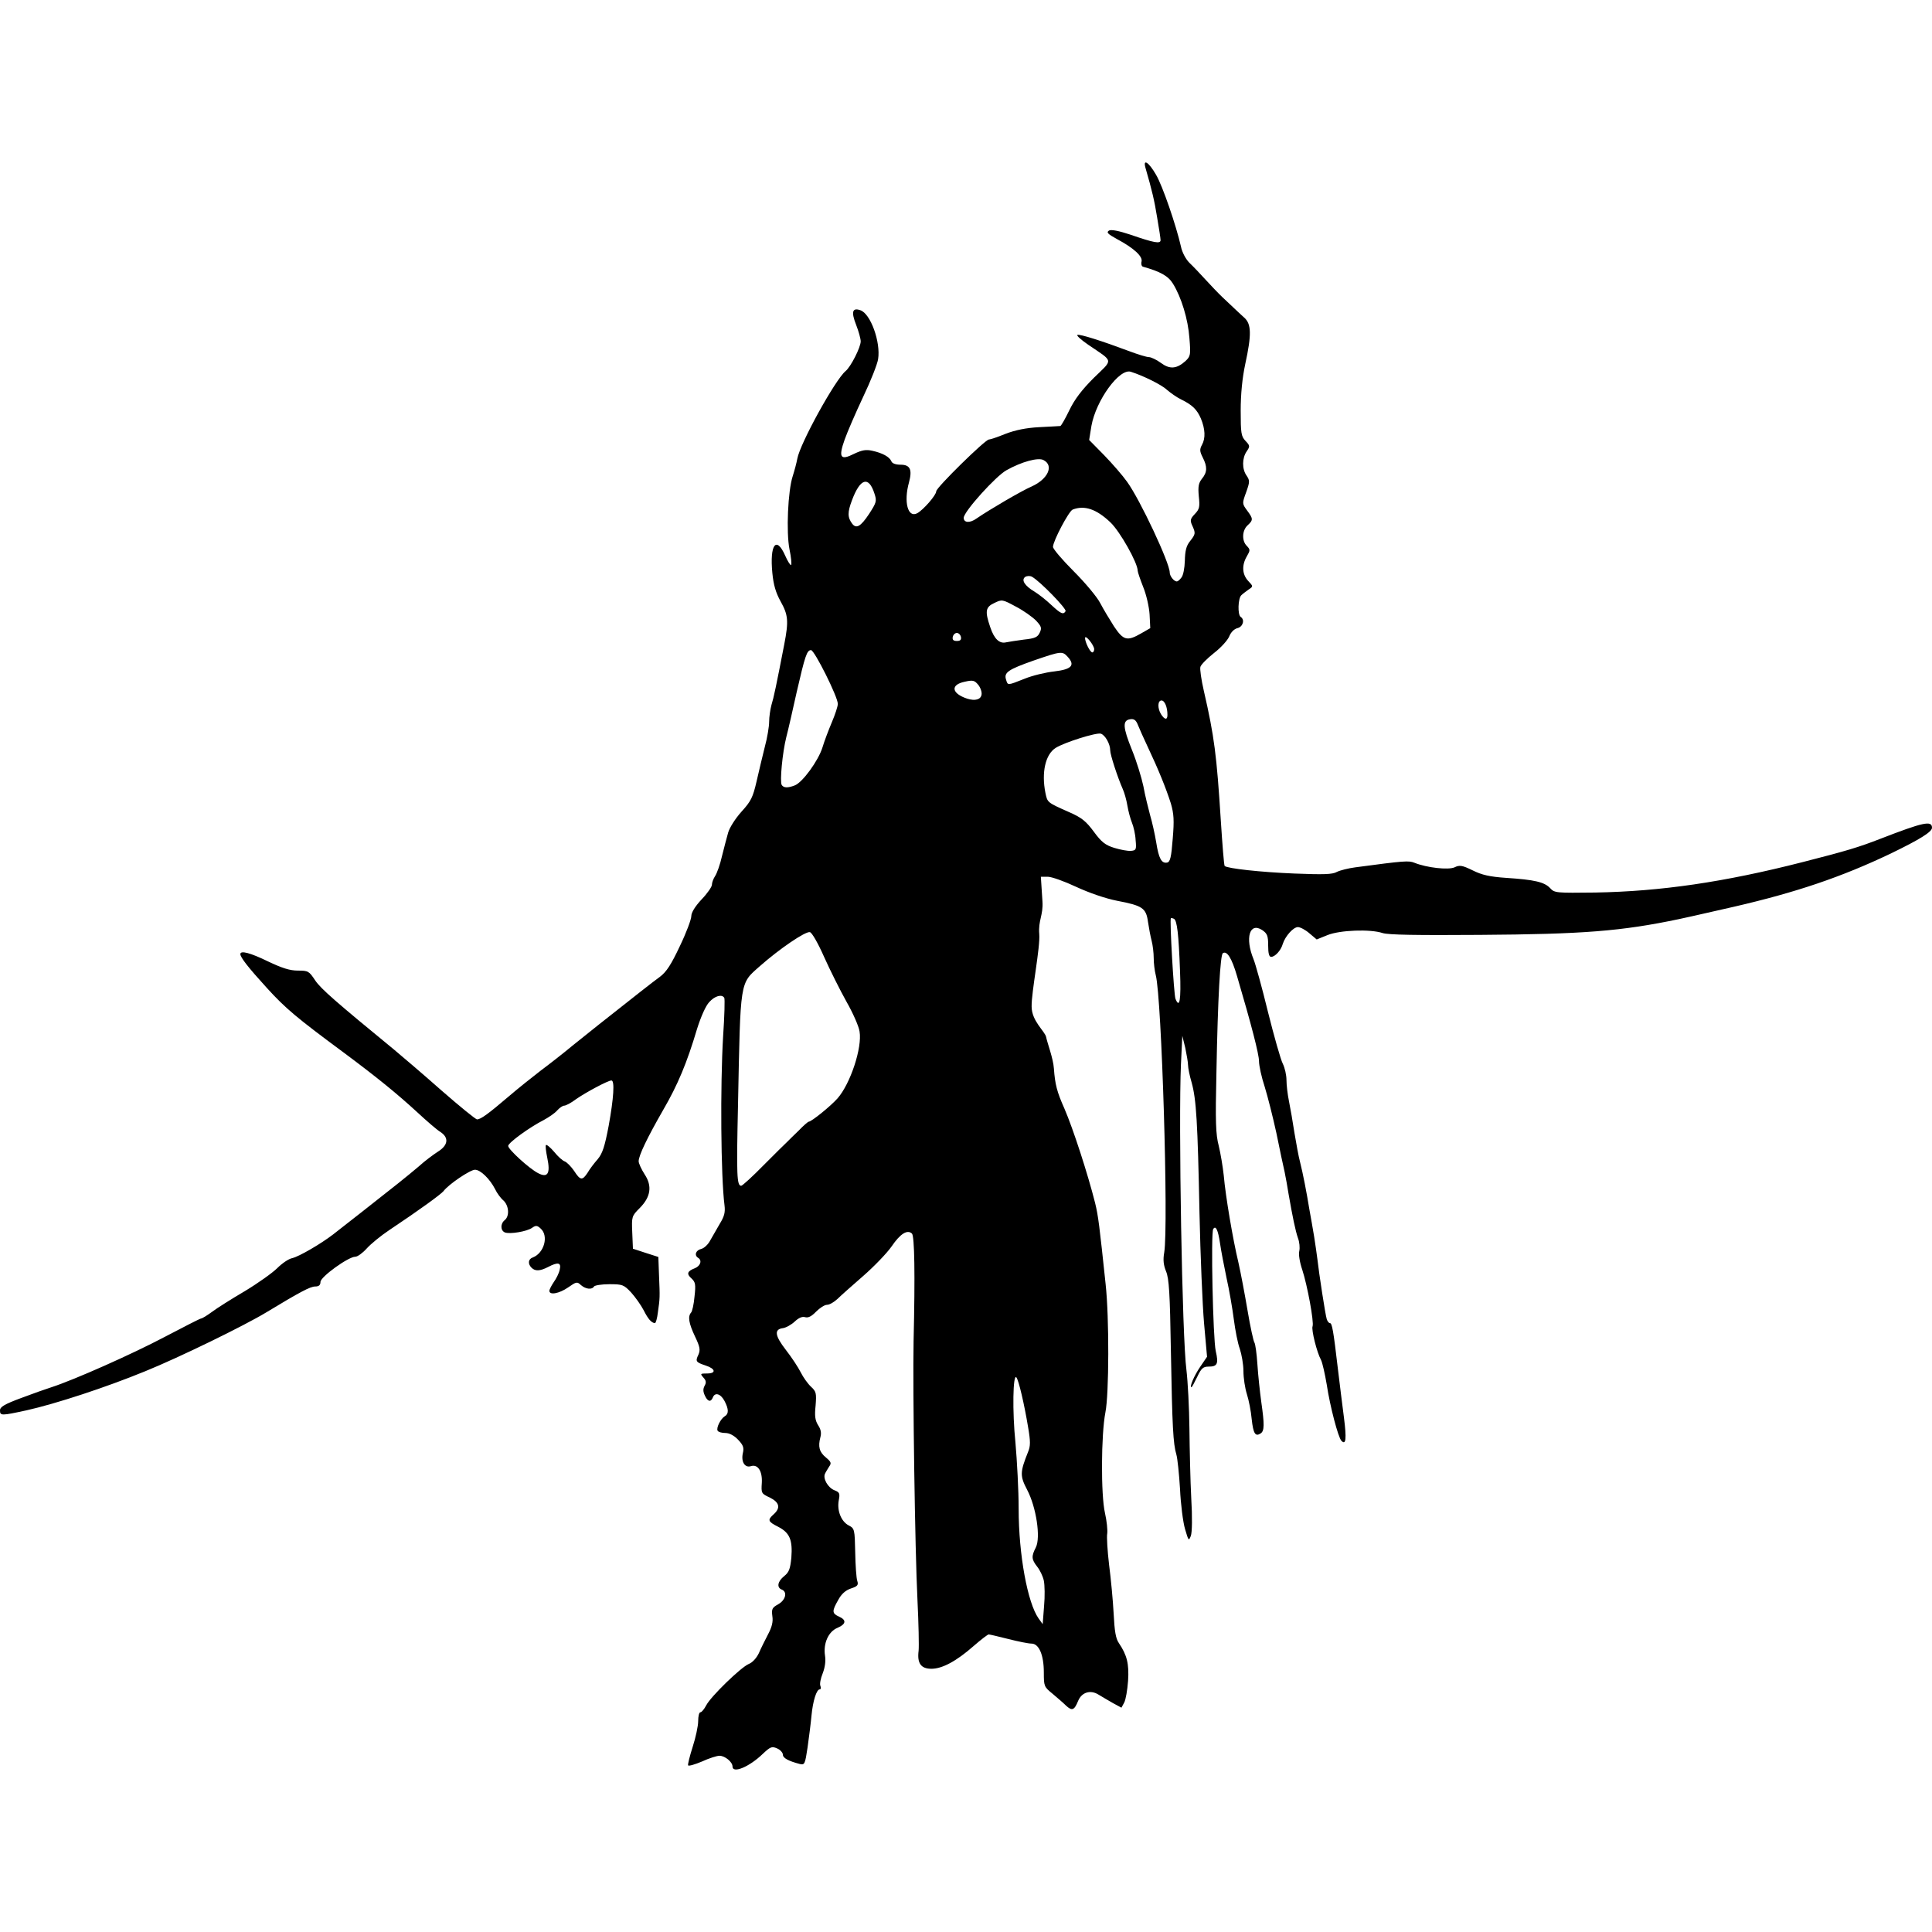<?xml version="1.0" encoding="UTF-8"?>
<!DOCTYPE svg PUBLIC "-//W3C//DTD SVG 1.1//EN" "http://www.w3.org/Graphics/SVG/1.1/DTD/svg11.dtd">
<svg version="1.1" xmlns="http://www.w3.org/2000/svg" xmlns:xlink="http://www.w3.org/1999/xlink" x="0" y="0" width="500" height="500" viewBox="0, 0, 500, 500">
  <g id="layer101">
    <path d="M189.573,457.172 C189.573,455.988 187.618,454.388 186.197,454.388 C185.545,454.388 183.472,455.04 181.694,455.869 C179.858,456.639 178.258,457.113 178.081,456.876 C177.962,456.639 178.495,454.507 179.265,452.078 C180.036,449.708 180.687,446.687 180.687,445.443 C180.687,444.139 180.924,443.132 181.28,443.132 C181.576,443.132 182.228,442.362 182.761,441.355 C183.946,439.044 191.706,431.521 193.78,430.632 C194.728,430.277 195.794,429.092 196.386,427.848 C196.919,426.604 197.986,424.471 198.756,422.99 C199.763,421.094 200.118,419.732 199.882,418.251 C199.645,416.414 199.822,416.059 201.422,415.17 C203.318,414.104 203.851,411.971 202.31,411.379 C200.948,410.845 201.244,409.246 202.962,407.883 C204.206,406.876 204.502,406.047 204.799,403.144 C205.154,398.523 204.384,396.687 201.422,395.146 C198.697,393.784 198.578,393.369 200.237,391.888 C202.073,390.229 201.718,388.807 199.23,387.563 C197.038,386.556 196.979,386.438 197.156,383.772 C197.334,380.751 196.149,378.855 194.313,379.447 C192.773,379.921 191.765,378.322 192.239,376.13 C192.595,374.649 192.358,373.997 190.995,372.575 C189.988,371.509 188.744,370.857 187.737,370.857 C186.848,370.857 185.9,370.62 185.723,370.265 C185.308,369.554 186.493,367.184 187.559,366.533 C188.626,365.94 188.626,364.696 187.5,362.563 C186.493,360.668 185.012,360.253 184.479,361.675 C183.946,362.978 183.116,362.741 182.405,361.142 C181.931,360.135 181.931,359.424 182.346,358.653 C182.82,357.824 182.761,357.291 182.05,356.521 C181.161,355.514 181.22,355.454 182.998,355.454 C185.427,355.454 185.19,354.21 182.583,353.381 C180.095,352.552 179.917,352.315 180.746,350.597 C181.28,349.353 181.161,348.582 179.858,345.857 C178.258,342.48 177.962,340.703 178.851,339.696 C179.147,339.4 179.562,337.563 179.739,335.549 C180.095,332.409 179.976,331.817 178.969,330.869 C177.607,329.684 177.844,328.973 179.858,328.203 C181.28,327.611 181.754,326.189 180.687,325.537 C179.621,324.886 180.036,323.582 181.457,323.227 C182.228,323.049 183.294,322.042 183.827,320.976 C184.419,319.909 185.545,317.954 186.315,316.651 C187.441,314.815 187.737,313.748 187.5,311.912 C186.552,304.507 186.374,280.988 187.145,268.132 C187.5,262.978 187.618,258.476 187.441,258.239 C186.848,257.232 185.012,257.706 183.531,259.364 C182.642,260.312 181.398,263.097 180.391,266.296 C177.784,275.063 175.415,280.751 171.623,287.267 C167.476,294.495 165.284,299.056 165.284,300.537 C165.284,301.071 165.995,302.611 166.825,303.914 C168.839,306.935 168.424,309.779 165.521,312.682 C163.507,314.696 163.448,314.874 163.626,318.962 L163.803,323.168 L167.062,324.234 L170.379,325.3 L170.557,330.158 C170.794,335.786 170.794,335.905 170.261,339.637 C170.083,341.177 169.728,342.421 169.491,342.421 C168.602,342.362 167.713,341.355 166.588,339.104 C165.877,337.741 164.396,335.668 163.329,334.483 C161.434,332.469 161.078,332.35 157.701,332.35 C155.746,332.35 153.91,332.646 153.732,332.943 C153.199,333.831 151.6,333.653 150.355,332.587 C149.348,331.639 149.171,331.698 147.038,333.18 C144.727,334.779 142.18,335.253 142.18,334.068 C142.18,333.713 142.713,332.706 143.306,331.817 C143.957,330.928 144.668,329.507 144.846,328.618 C145.32,326.722 144.431,326.544 141.825,327.907 C139.751,328.973 138.507,329.033 137.559,328.085 C136.552,327.078 136.671,325.834 137.915,325.419 C140.818,324.293 142.062,319.85 139.929,317.954 C139.04,317.125 138.685,317.066 137.678,317.777 C136.315,318.725 131.991,319.435 130.687,318.962 C129.502,318.488 129.443,316.71 130.628,315.762 C131.931,314.696 131.694,311.971 130.273,310.668 C129.562,310.075 128.614,308.772 128.14,307.765 C126.777,305.099 124.348,302.729 122.927,302.729 C121.682,302.729 116.055,306.521 114.751,308.298 C114.04,309.127 108.709,313.037 100.711,318.369 C98.578,319.791 95.972,321.924 94.905,323.108 C93.839,324.293 92.536,325.241 91.943,325.241 C90.166,325.241 82.938,330.454 82.938,331.758 C82.938,332.587 82.524,332.943 81.576,332.943 C80.332,332.943 77.725,334.305 69.017,339.578 C63.27,343.073 46.386,351.307 37.618,354.862 C27.37,359.068 14.514,363.274 6.872,364.992 C0.296,366.414 0,366.414 0,364.992 C0,364.104 1.185,363.393 5.509,361.793 C8.472,360.668 12.026,359.424 13.329,359.009 C19.194,357.113 34.242,350.419 42.536,346.035 C47.512,343.428 51.777,341.236 52.014,341.236 C52.31,341.236 53.555,340.466 54.858,339.518 C56.102,338.571 59.953,336.142 63.389,334.127 C66.825,332.054 70.557,329.388 71.742,328.203 C72.986,326.959 74.704,325.774 75.652,325.597 C77.429,325.182 83.116,321.864 86.256,319.435 C87.204,318.665 90.521,316.118 93.602,313.689 C102.073,307.054 105.332,304.447 108.412,301.841 C109.893,300.478 112.145,298.819 113.329,298.049 C115.995,296.39 116.232,294.435 113.981,292.954 C113.092,292.421 110.427,290.111 107.998,287.86 C102.844,283.12 97.63,278.855 88.863,272.338 C76.777,263.393 73.934,261.023 69.076,255.691 C64.159,250.3 62.204,247.753 62.204,246.924 C62.204,245.917 64.751,246.568 69.372,248.819 C72.986,250.537 75,251.189 77.073,251.189 C79.739,251.189 79.976,251.307 81.576,253.736 C83.057,255.928 87.026,259.364 101.896,271.568 C104.028,273.345 109.597,278.085 114.277,282.232 C118.957,286.319 123.104,289.696 123.46,289.696 C124.408,289.696 126.363,288.274 131.635,283.772 C134.123,281.639 137.855,278.677 139.929,277.078 C142.002,275.537 145.735,272.635 148.223,270.561 C150.711,268.547 153.791,266.118 155.036,265.111 C164.633,257.528 168.839,254.21 170.794,252.789 C172.453,251.544 173.697,249.649 175.948,244.85 C177.607,241.414 178.91,237.919 178.91,237.089 C178.91,236.142 179.917,234.542 181.576,232.765 C183.057,231.225 184.242,229.507 184.242,228.973 C184.242,228.44 184.597,227.433 185.071,226.722 C185.545,226.011 186.374,223.701 186.848,221.568 C187.382,219.435 188.092,216.71 188.448,215.466 C188.803,214.222 190.284,211.853 191.884,210.075 C194.372,207.35 194.846,206.343 195.794,202.255 C196.386,199.708 197.334,195.62 197.927,193.31 C198.578,190.94 199.052,187.978 199.052,186.793 C199.052,185.549 199.348,183.594 199.645,182.469 C200.237,180.573 200.889,177.492 202.962,166.77 C204.147,160.668 203.969,159.127 202.014,155.632 C200.77,153.381 200.178,151.367 199.882,148.286 C199.171,140.94 200.889,138.571 203.199,143.784 C203.851,145.265 204.562,146.39 204.739,146.213 C204.917,145.976 204.739,144.198 204.325,142.184 C203.436,137.741 203.91,127.018 205.154,123.227 C205.628,121.746 206.161,119.732 206.339,118.725 C207.05,114.755 216.173,98.227 218.839,96.035 C220.201,94.909 222.749,89.874 222.749,88.334 C222.749,87.682 222.216,85.727 221.564,84.068 C220.261,80.751 220.557,79.566 222.63,80.277 C225.296,81.106 227.962,88.571 227.251,92.954 C227.073,94.198 225.355,98.582 223.4,102.67 C221.505,106.698 219.313,111.734 218.602,113.748 C216.943,118.428 217.476,119.258 221.09,117.421 C223.104,116.473 224.111,116.296 225.711,116.651 C228.436,117.244 230.213,118.251 230.687,119.376 C230.865,119.909 231.754,120.265 233.057,120.265 C235.545,120.265 236.137,121.509 235.249,124.826 C233.827,129.921 234.953,134.127 237.382,132.824 C238.981,131.935 242.299,128.144 242.299,127.137 C242.299,126.189 254.976,113.748 255.924,113.748 C256.28,113.748 258.235,113.097 260.249,112.267 C262.737,111.319 265.521,110.727 268.957,110.549 C271.742,110.431 274.171,110.253 274.408,110.253 C274.645,110.194 275.652,108.416 276.718,106.225 C278.081,103.381 279.917,100.952 283.057,97.812 C288.152,92.836 288.329,93.784 281.635,89.222 C279.739,87.919 278.495,86.793 278.851,86.675 C279.502,86.438 284.953,88.156 292.239,90.881 C294.431,91.71 296.742,92.421 297.334,92.421 C297.867,92.421 299.289,93.073 300.415,93.902 C302.725,95.62 304.502,95.502 306.813,93.428 C308.116,92.184 308.175,91.829 307.82,87.504 C307.464,82.587 305.746,76.959 303.555,73.405 C302.31,71.39 300.237,70.265 295.794,69.021 C295.438,68.902 295.261,68.31 295.438,67.658 C295.735,66.355 293.483,64.222 289.04,61.853 C286.671,60.549 286.256,60.134 287.026,59.661 C287.618,59.364 289.514,59.72 292.536,60.727 C298.697,62.86 300.355,63.156 300.355,62.149 C300.355,61.675 299.941,59.068 299.467,56.284 C298.756,51.9 298.164,49.353 296.446,43.428 C295.735,40.94 297.334,42.007 299.171,45.206 C300.889,48.108 304.384,58.357 305.628,63.807 C305.924,65.289 306.872,67.066 307.82,68.014 C308.768,68.902 310.604,70.857 311.908,72.279 C313.27,73.76 315.225,75.834 316.351,76.9 C317.476,77.966 318.898,79.329 319.491,79.862 C320.024,80.395 321.209,81.462 321.979,82.172 C323.874,83.831 323.934,86.556 322.275,94.198 C321.505,97.812 321.09,101.959 321.09,106.284 C321.09,112.089 321.209,112.919 322.334,114.104 C323.519,115.348 323.519,115.525 322.63,116.829 C321.446,118.547 321.386,121.39 322.63,123.108 C323.46,124.353 323.46,124.708 322.512,127.374 C321.446,130.277 321.446,130.336 322.749,132.113 C324.348,134.246 324.348,134.601 322.867,135.964 C321.446,137.267 321.327,139.992 322.69,141.296 C323.578,142.243 323.578,142.421 322.69,143.962 C321.327,146.272 321.446,148.642 323.045,150.36 C324.348,151.722 324.348,151.781 323.164,152.552 C322.512,153.025 321.623,153.677 321.268,154.033 C320.379,154.803 320.261,159.127 321.09,159.661 C322.216,160.371 321.682,162.208 320.261,162.563 C319.431,162.741 318.543,163.63 318.128,164.696 C317.713,165.703 315.936,167.658 314.159,169.021 C312.441,170.383 310.841,171.983 310.664,172.575 C310.486,173.168 310.9,175.952 311.552,178.796 C314.277,190.644 314.87,195.443 315.936,212.208 C316.351,218.606 316.765,223.938 316.943,224.116 C317.654,224.767 326.185,225.715 335.012,226.071 C342.536,226.367 344.846,226.307 345.972,225.656 C346.801,225.241 348.934,224.708 350.711,224.471 C363.566,222.753 364.573,222.694 366.055,223.286 C369.313,224.589 374.822,225.182 376.422,224.471 C377.725,223.819 378.436,223.938 381.102,225.241 C383.472,226.426 385.486,226.9 389.81,227.196 C397.097,227.67 399.704,228.262 401.185,229.862 C402.31,231.106 402.784,231.106 412.855,230.988 C429.739,230.691 446.149,228.322 466.528,223.108 C477.903,220.206 481.043,219.258 486.671,217.066 C497.69,212.8 500,212.267 500,214.222 C500,215.289 496.86,217.244 489.277,220.917 C476.6,226.959 464.929,230.928 448.756,234.661 C438.092,237.089 436.256,237.504 434.538,237.86 C419.609,240.999 409.656,241.77 382.998,241.947 C366.647,242.066 359.301,241.947 357.82,241.473 C354.621,240.407 346.742,240.703 343.543,242.007 L340.758,243.132 L338.863,241.533 C337.855,240.644 336.493,239.933 335.901,239.933 C334.716,239.933 332.642,242.244 331.991,244.258 C331.517,245.976 329.976,247.635 328.969,247.635 C328.436,247.635 328.199,246.746 328.199,244.672 C328.199,242.184 327.962,241.592 326.659,240.703 C323.401,238.571 322.156,242.717 324.408,248.227 C324.882,249.353 326.6,255.514 328.14,261.853 C329.739,268.251 331.457,274.293 331.991,275.3 C332.524,276.367 332.938,278.262 332.938,279.507 C332.938,280.81 333.235,283.298 333.59,285.016 C333.946,286.793 334.597,290.466 335.012,293.251 C335.486,296.035 336.078,299.353 336.434,300.656 C337.204,303.677 338.152,308.594 338.863,312.978 C339.218,314.815 339.751,318.014 340.107,320.087 C340.403,322.101 340.818,324.708 340.936,325.834 C341.351,329.566 343.009,340.348 343.365,341.414 C343.543,341.947 343.898,342.421 344.194,342.421 C344.728,342.421 345.083,344.317 346.209,353.973 C346.682,357.883 347.393,363.689 347.808,366.829 C348.519,372.338 348.341,374.116 347.156,372.871 C346.327,372.042 344.194,363.926 343.365,358.357 C342.891,355.573 342.239,352.67 341.884,351.959 C340.818,350.063 339.337,344.139 339.692,343.251 C340.107,342.184 338.329,332.587 337.026,328.618 C336.374,326.722 336.019,324.589 336.256,323.76 C336.434,322.931 336.315,321.45 335.901,320.383 C335.249,318.488 334.538,315.052 333.472,308.95 C333.235,307.35 332.761,304.803 332.464,303.322 C332.109,301.841 331.161,297.338 330.332,293.251 C329.443,289.163 328.081,283.772 327.31,281.284 C326.481,278.796 325.829,275.774 325.829,274.649 C325.829,272.812 323.874,265.289 320.142,252.611 C318.78,247.931 317.536,245.976 316.469,246.687 C315.818,247.101 315.166,258.12 314.81,277.552 C314.514,290.289 314.633,293.606 315.403,296.509 C315.877,298.464 316.469,301.959 316.706,304.21 C317.18,309.661 319.076,320.798 320.498,326.722 C321.09,329.329 322.156,334.957 322.867,339.163 C323.578,343.428 324.408,347.161 324.645,347.457 C324.882,347.812 325.237,350.3 325.415,353.085 C325.592,355.869 326.066,360.253 326.422,362.86 C327.251,368.665 327.251,370.324 326.244,370.976 C324.882,371.864 324.348,371.035 323.934,367.244 C323.756,365.17 323.164,362.267 322.69,360.786 C322.216,359.305 321.801,356.639 321.801,354.862 C321.801,353.085 321.327,350.478 320.853,349.056 C320.32,347.635 319.668,344.198 319.313,341.473 C318.957,338.689 318.128,333.831 317.417,330.691 C316.765,327.552 315.995,323.582 315.758,321.864 C315.225,318.251 314.633,317.066 313.981,318.073 C313.329,319.139 313.922,346.45 314.633,349.649 C315.403,352.966 315.047,353.677 312.796,353.677 C311.374,353.677 310.9,354.092 309.834,356.343 C309.123,357.824 308.472,359.009 308.353,359.009 C307.761,359.009 309.064,355.988 310.604,353.736 L312.382,351.13 L311.611,342.48 C311.197,337.741 310.664,324.886 310.427,313.985 C309.953,290.289 309.597,284.542 308.412,280.217 C307.879,278.44 307.464,276.367 307.464,275.656 C307.464,274.945 307.109,272.931 306.754,271.213 L305.983,268.073 L305.628,275.478 C304.976,290.17 305.924,346.213 307.05,354.566 C307.405,357.528 307.761,364.281 307.82,369.672 C307.879,375.063 308.057,383.18 308.294,387.741 C308.59,392.599 308.531,396.627 308.175,397.516 C307.642,398.879 307.583,398.76 306.694,395.739 C306.161,393.962 305.569,389.281 305.391,385.371 C305.154,381.462 304.739,377.433 304.443,376.426 C303.614,373.642 303.377,369.435 303.021,349.471 C302.784,334.72 302.547,330.869 301.777,329.033 C301.126,327.433 300.948,326.071 301.303,324.116 C302.429,317.125 300.652,258.18 299.111,252.374 C298.815,251.248 298.578,249.234 298.578,247.931 C298.578,246.627 298.341,244.613 298.045,243.488 C297.749,242.362 297.334,240.17 297.097,238.571 C296.623,235.016 295.675,234.364 289.1,233.12 C286.078,232.528 281.813,231.047 278.495,229.507 C275.474,228.085 272.156,226.9 271.149,226.9 L269.372,226.9 L269.787,233.298 C270.024,236.793 268.661,238.274 268.957,241.71 C269.254,245.146 266.924,256.679 266.983,260.47 C266.983,264.262 270.379,266.829 270.735,268.369 C271.031,269.909 272.571,273.879 272.749,276.544 C273.045,280.632 273.519,282.528 275.474,286.912 C277.725,292.125 281.517,303.796 283.412,311.319 C284.242,314.696 284.538,317.244 286.137,332.35 C287.085,341.059 287.026,360.786 286.078,365.526 C284.953,371.272 284.893,386.912 285.96,391.533 C286.434,393.606 286.671,396.035 286.552,396.864 C286.374,397.694 286.611,401.367 287.026,404.921 C287.5,408.535 288.033,414.222 288.211,417.599 C288.448,422.161 288.744,424.056 289.573,425.241 C291.647,428.322 292.239,430.573 291.943,435.016 C291.765,437.386 291.351,439.874 290.936,440.644 L290.225,441.947 L288.033,440.762 C286.848,440.052 285.13,439.104 284.301,438.571 C282.228,437.267 279.976,437.919 279.028,440.17 C278.021,442.658 277.429,442.836 275.889,441.414 C275.178,440.703 273.578,439.341 272.393,438.334 C270.201,436.556 270.142,436.379 270.142,432.824 C270.142,428.322 268.898,425.36 266.943,425.36 C266.173,425.36 263.507,424.826 260.96,424.175 C258.412,423.523 256.102,422.99 255.865,422.99 C255.628,422.99 253.851,424.353 252.014,425.952 C247.512,429.921 243.839,431.876 241.055,431.876 C238.329,431.876 237.322,430.454 237.737,427.196 C237.855,426.011 237.737,420.146 237.441,414.104 C236.789,401.189 236.197,359.483 236.434,347.161 C236.848,329.507 236.671,319.969 236.019,319.258 C234.834,318.132 232.998,319.258 230.746,322.575 C229.502,324.353 226.185,327.789 223.4,330.217 C220.616,332.646 217.595,335.312 216.765,336.142 C215.877,336.971 214.692,337.682 214.04,337.682 C213.389,337.682 212.145,338.511 211.197,339.459 C210.012,340.703 209.123,341.118 208.353,340.881 C207.642,340.644 206.694,341.059 205.687,342.007 C204.799,342.836 203.436,343.606 202.607,343.725 C200.296,344.021 200.533,345.68 203.377,349.353 C204.858,351.248 206.576,353.855 207.228,355.158 C207.879,356.462 209.064,358.12 209.893,358.89 C211.256,360.135 211.315,360.608 211.078,363.748 C210.782,366.473 210.96,367.599 211.73,368.843 C212.441,369.909 212.618,370.857 212.322,371.924 C211.671,374.412 212.026,375.774 213.744,377.196 C215.107,378.322 215.225,378.677 214.573,379.566 C214.218,380.158 213.685,380.988 213.507,381.402 C212.915,382.646 214.277,385.016 215.936,385.668 C217.299,386.201 217.417,386.497 217.062,388.334 C216.588,390.999 217.713,393.784 219.668,394.791 C221.149,395.561 221.209,395.798 221.327,401.722 C221.386,405.099 221.623,408.476 221.86,409.127 C222.216,410.194 221.919,410.549 220.261,411.082 C218.839,411.556 217.773,412.504 216.943,414.044 C215.284,416.947 215.284,417.54 217.121,418.369 C219.135,419.258 218.957,420.324 216.765,421.272 C214.396,422.22 213.033,425.3 213.507,428.44 C213.744,429.862 213.507,431.521 212.915,433.061 C212.382,434.364 212.085,435.845 212.322,436.319 C212.5,436.793 212.441,437.208 212.145,437.208 C211.315,437.208 210.367,440.229 210.012,444.021 C209.834,445.976 209.36,449.649 209.005,452.196 C208.353,456.58 208.235,456.817 206.991,456.521 C204.028,455.751 202.607,454.98 202.607,454.092 C202.607,453.618 201.955,452.848 201.126,452.492 C199.763,451.9 199.408,452.018 197.393,453.914 C193.898,457.291 189.573,459.068 189.573,457.172 z M270.142,409.068 C269.905,407.943 269.135,406.343 268.424,405.454 C266.943,403.559 266.884,402.789 268.069,400.478 C269.372,397.931 268.187,390.052 265.818,385.549 C263.922,381.935 263.981,380.988 266.055,375.774 C266.706,374.234 266.706,373.049 266.055,369.258 C265.107,363.511 263.626,357.113 263.033,356.462 C262.145,355.454 261.967,365.289 262.796,373.345 C263.211,378.026 263.626,385.727 263.626,390.466 C263.626,402.374 265.936,414.815 268.78,418.843 L269.846,420.324 L270.201,415.703 C270.438,413.156 270.379,410.194 270.142,409.068 z M197.63,301.544 C200.533,298.642 203.258,295.917 203.732,295.502 C204.147,295.087 205.509,293.725 206.754,292.54 C207.938,291.296 209.123,290.289 209.301,290.289 C210.012,290.289 214.988,286.26 216.765,284.246 C220.083,280.454 223.164,271.153 222.453,266.947 C222.275,265.644 220.735,262.149 219.076,259.246 C217.417,256.284 214.81,251.071 213.27,247.635 C211.671,244.021 210.13,241.355 209.597,241.236 C208.412,240.999 201.718,245.561 196.623,250.063 C191.41,254.684 191.647,253.322 190.995,285.964 C190.581,304.329 190.699,306.876 191.825,306.876 C192.121,306.876 194.728,304.507 197.63,301.544 z M152.073,303.499 C152.607,302.552 153.791,301.011 154.68,300.004 C155.924,298.523 156.517,296.687 157.524,291.355 C158.827,284.187 159.123,279.625 158.235,279.625 C157.346,279.625 151.6,282.706 149.052,284.483 C147.808,285.431 146.446,286.142 146.031,286.142 C145.616,286.142 144.846,286.675 144.194,287.386 C143.602,288.097 142.002,289.163 140.699,289.874 C137.085,291.71 131.517,295.739 131.517,296.568 C131.517,297.457 137.026,302.492 139.277,303.618 C141.765,304.921 142.476,303.677 141.647,299.708 C141.291,297.99 141.114,296.509 141.291,296.331 C141.469,296.153 142.417,296.924 143.424,298.108 C144.372,299.293 145.616,300.419 146.209,300.597 C146.742,300.834 147.808,301.9 148.578,303.026 C150.178,305.514 150.711,305.573 152.073,303.499 z M305.391,251.367 C305.036,241.592 304.621,238.334 303.851,237.8 C303.495,237.623 303.14,237.563 303.021,237.623 C302.666,238.037 303.792,257.35 304.206,258.476 C305.273,261.142 305.687,258.89 305.391,251.367 z M303.495,217.125 C303.91,212.267 303.792,210.608 303.021,207.943 C301.777,204.033 299.763,199.056 297.097,193.428 C296.031,191.177 294.846,188.511 294.491,187.623 C294.017,186.379 293.483,185.964 292.476,186.142 C290.462,186.438 290.581,188.215 292.95,194.08 C294.135,196.983 295.438,201.248 295.912,203.499 C296.327,205.81 297.156,209.127 297.63,210.905 C298.164,212.682 298.874,215.881 299.23,218.014 C299.882,222.161 300.592,223.523 302.073,223.227 C302.844,223.049 303.14,221.805 303.495,217.125 z M293.898,217.421 C293.839,215.94 293.365,213.926 292.95,212.919 C292.536,211.912 292.002,209.898 291.765,208.476 C291.528,207.054 290.995,205.099 290.521,204.092 C289.218,201.13 287.322,195.324 287.322,194.198 C287.322,192.54 286.019,190.229 284.893,189.874 C283.768,189.518 275.474,192.125 273.223,193.547 C270.557,195.206 269.491,199.886 270.557,205.217 C271.09,207.706 270.972,207.646 276.718,210.194 C279.976,211.616 281.102,212.563 283.116,215.289 C285.071,217.954 286.078,218.725 288.389,219.435 C289.929,219.909 291.825,220.265 292.654,220.206 C294.017,220.087 294.135,219.909 293.898,217.421 z M205.687,203.262 C207.701,202.492 211.789,196.864 212.855,193.428 C213.329,191.829 214.455,188.867 215.284,186.912 C216.114,184.957 216.825,182.824 216.825,182.172 C216.884,180.454 210.782,168.251 209.893,168.251 C208.827,168.251 208.353,169.672 206.161,179.21 C205.154,183.772 203.969,188.985 203.495,190.762 C202.488,194.791 201.777,202.315 202.31,203.144 C202.784,203.914 203.851,203.973 205.687,203.262 z M302.133,185.016 C302.133,183.002 301.422,181.284 300.592,181.284 C299.585,181.284 299.526,183.298 300.474,184.838 C301.422,186.319 302.133,186.379 302.133,185.016 z M254.028,179.744 C254.147,179.092 253.732,177.907 253.14,177.196 C252.192,176.071 251.777,175.952 249.704,176.426 C245.912,177.196 246.209,179.447 250.296,180.81 C252.37,181.462 253.851,181.047 254.028,179.744 z M265.166,175.656 C267.18,174.826 270.675,173.997 272.867,173.76 C277.37,173.227 278.318,172.161 276.303,169.969 C274.941,168.488 274.645,168.488 267.595,170.916 C260.841,173.286 259.775,174.056 260.367,175.893 C260.841,177.433 260.664,177.433 265.166,175.656 z M283.175,168.014 C283.175,167.007 280.865,164.104 280.806,165.111 C280.806,166.177 282.109,168.843 282.701,168.843 C282.938,168.843 283.175,168.488 283.175,168.014 z M264.988,165.525 C267.891,165.229 268.543,164.874 269.076,163.748 C269.668,162.504 269.491,162.089 268.128,160.608 C267.18,159.661 264.87,158.002 262.915,156.995 C259.419,155.099 259.301,155.099 257.346,156.047 C255.036,157.113 254.858,158.18 256.28,162.326 C257.287,165.348 258.649,166.651 260.367,166.236 C261.019,166.118 263.092,165.762 264.988,165.525 z M248.697,164.874 C248.578,164.281 248.104,163.807 247.63,163.807 C247.156,163.807 246.682,164.281 246.564,164.874 C246.446,165.585 246.742,165.881 247.63,165.881 C248.519,165.881 248.815,165.585 248.697,164.874 z M295.32,163.926 L297.69,162.563 L297.512,159.009 C297.393,157.113 296.682,153.914 295.853,151.9 C295.083,149.945 294.431,148.049 294.431,147.694 C294.431,145.68 289.87,137.563 287.382,135.194 C283.768,131.758 280.687,130.691 277.607,131.876 C276.6,132.291 272.512,140.052 272.512,141.533 C272.512,142.066 274.941,144.909 277.844,147.812 C280.806,150.774 283.886,154.447 284.716,156.047 C285.545,157.646 287.204,160.371 288.329,162.149 C290.758,165.762 291.706,165.999 295.32,163.926 z M275.77,158.18 C276.126,157.587 269.135,150.419 267.121,149.293 C266.647,148.997 265.877,148.997 265.344,149.293 C264.218,150.063 265.166,151.604 267.773,153.144 C268.839,153.796 270.794,155.336 272.097,156.58 C274.585,158.89 275.178,159.127 275.77,158.18 z M305.746,149.471 C306.22,148.938 306.576,147.042 306.635,145.146 C306.694,142.599 306.991,141.296 307.938,140.111 C309.419,138.215 309.479,138.037 308.531,135.964 C307.938,134.661 308.057,134.246 309.242,133.002 C310.427,131.758 310.545,131.165 310.249,128.44 C310.012,125.893 310.19,125.004 311.078,123.879 C312.441,122.22 312.5,120.798 311.256,118.369 C310.486,116.829 310.427,116.296 311.078,115.111 C312.026,113.393 311.908,111.023 310.782,108.298 C309.775,105.988 308.59,104.803 305.687,103.381 C304.562,102.848 302.903,101.663 302.014,100.893 C300.652,99.589 295.853,97.22 292.654,96.213 C289.692,95.265 283.649,103.618 282.464,110.194 L281.872,113.867 L285.723,117.777 C287.855,119.969 290.581,123.108 291.706,124.708 C295.083,129.388 302.725,145.68 302.725,148.168 C302.725,149.056 303.792,150.478 304.562,150.478 C304.799,150.478 305.332,150.063 305.746,149.471 z M224.882,133.061 C226.837,130.04 226.955,129.684 226.303,127.729 C224.822,123.108 222.63,123.76 220.498,129.447 C219.313,132.587 219.313,133.89 220.557,135.549 C221.623,136.912 222.749,136.26 224.882,133.061 z M252.725,134.187 C256.102,131.876 264.277,127.078 267.002,125.893 C271.209,123.997 272.808,120.502 270.083,119.08 C268.72,118.31 264.396,119.495 260.486,121.687 C257.761,123.168 249.408,132.409 249.408,134.009 C249.408,135.312 251.007,135.431 252.725,134.187 z" fill="#000000"/>
  </g>
</svg>
